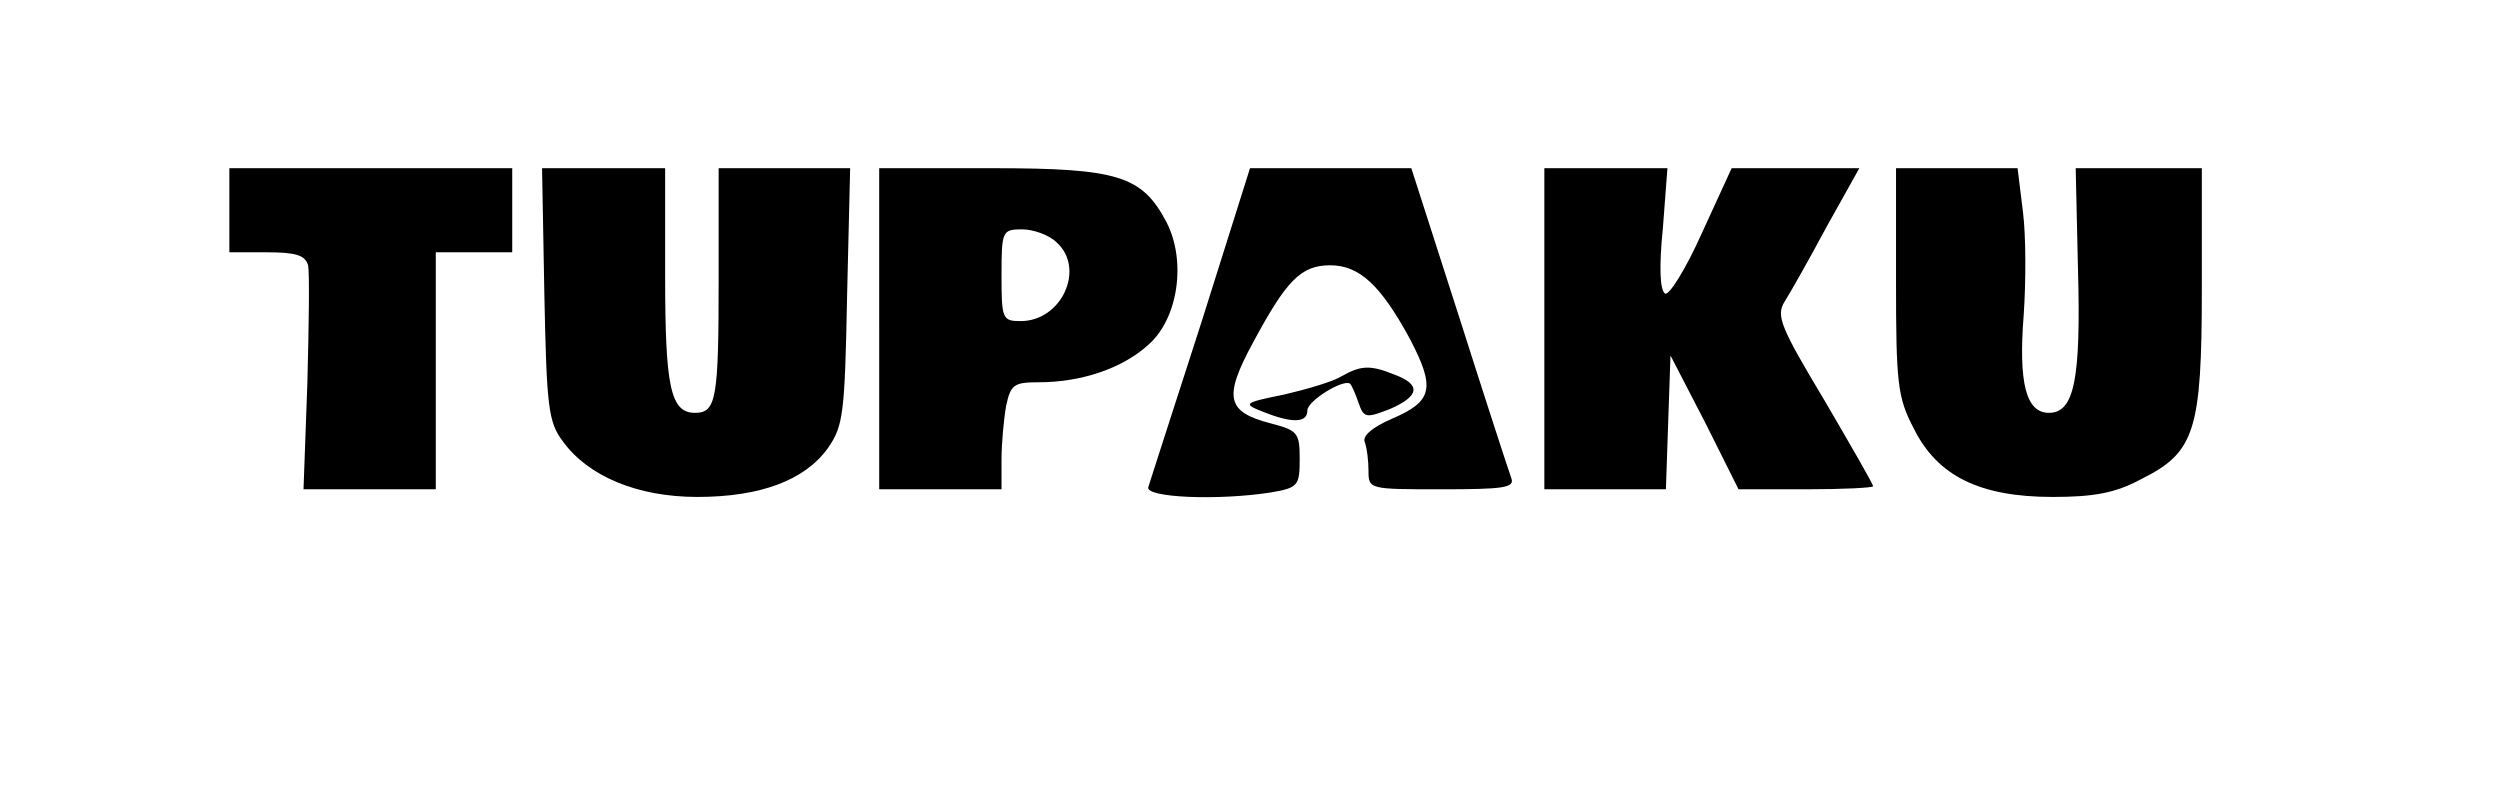 <?xml version="1.0" standalone="no"?>
<!DOCTYPE svg PUBLIC "-//W3C//DTD SVG 20010904//EN"
 "http://www.w3.org/TR/2001/REC-SVG-20010904/DTD/svg10.dtd">
<svg version="1.0" xmlns="http://www.w3.org/2000/svg"
 width="327pt" height="103pt" viewBox="0 0 327 103"
 preserveAspectRatio="xMidYMid meet">

<g transform="translate(0,103) scale(0.1,-0.1)"
fill="#000000" stroke="none">
<path d="M300 755 l0 -55 49 0 c39 0 50 -4 54 -17 2 -10 1 -80 -1 -155 l-5
-138 87 0 86 0 0 155 0 155 50 0 50 0 0 55 0 55 -185 0 -185 0 0 -55z"/>
<path d="M712 646 c3 -147 5 -168 24 -193 33 -46 98 -73 176 -73 83 0 141 22
171 64 20 29 22 44 25 199 l4 167 -86 0 -86 0 0 -144 c0 -158 -3 -176 -31
-176 -32 0 -39 34 -39 179 l0 141 -81 0 -80 0 3 -164z"/>
<path d="M1150 600 l0 -210 80 0 80 0 0 39 c0 21 3 53 6 70 6 28 10 31 43 31
55 0 109 18 143 49 39 34 50 109 24 160 -32 61 -63 71 -228 71 l-148 0 0 -210z
m232 113 c38 -34 7 -103 -47 -103 -24 0 -25 3 -25 60 0 58 1 60 27 60 14 0 35
-7 45 -17z"/>
<path d="M1571 607 c-36 -111 -67 -208 -69 -214 -5 -14 92 -18 161 -7 35 6 37
9 37 44 0 34 -3 37 -37 46 -59 15 -63 34 -24 106 44 82 63 101 101 101 38 0
66 -26 104 -96 34 -65 30 -82 -24 -105 -25 -11 -38 -22 -35 -30 3 -8 5 -25 5
-38 0 -24 1 -24 96 -24 80 0 95 2 91 14 -3 8 -34 103 -68 210 l-63 196 -105 0
-106 0 -64 -203z"/>
<path d="M2020 600 l0 -210 80 0 79 0 3 88 3 87 45 -87 44 -88 88 0 c49 0 88
2 88 4 0 3 -29 53 -64 113 -57 95 -63 110 -52 128 7 11 32 55 55 98 l43 77
-84 0 -83 0 -39 -85 c-21 -47 -43 -82 -48 -79 -7 4 -8 36 -3 85 l6 79 -80 0
-81 0 0 -210z"/>
<path d="M2480 662 c0 -133 2 -152 23 -192 31 -63 87 -90 182 -90 53 0 82 5
115 23 71 35 80 63 80 250 l0 157 -82 0 -83 0 3 -132 c4 -145 -5 -188 -38
-188 -30 0 -40 39 -33 128 3 43 3 104 -1 135 l-7 57 -80 0 -79 0 0 -148z"/>
<path d="M1755 538 c-11 -7 -45 -17 -75 -24 -54 -11 -55 -12 -27 -23 38 -15
57 -14 57 2 0 13 48 42 56 35 2 -2 7 -13 11 -25 7 -20 10 -20 41 -8 39 17 41
32 6 45 -32 13 -44 12 -69 -2z"/>
</g>
</svg>

